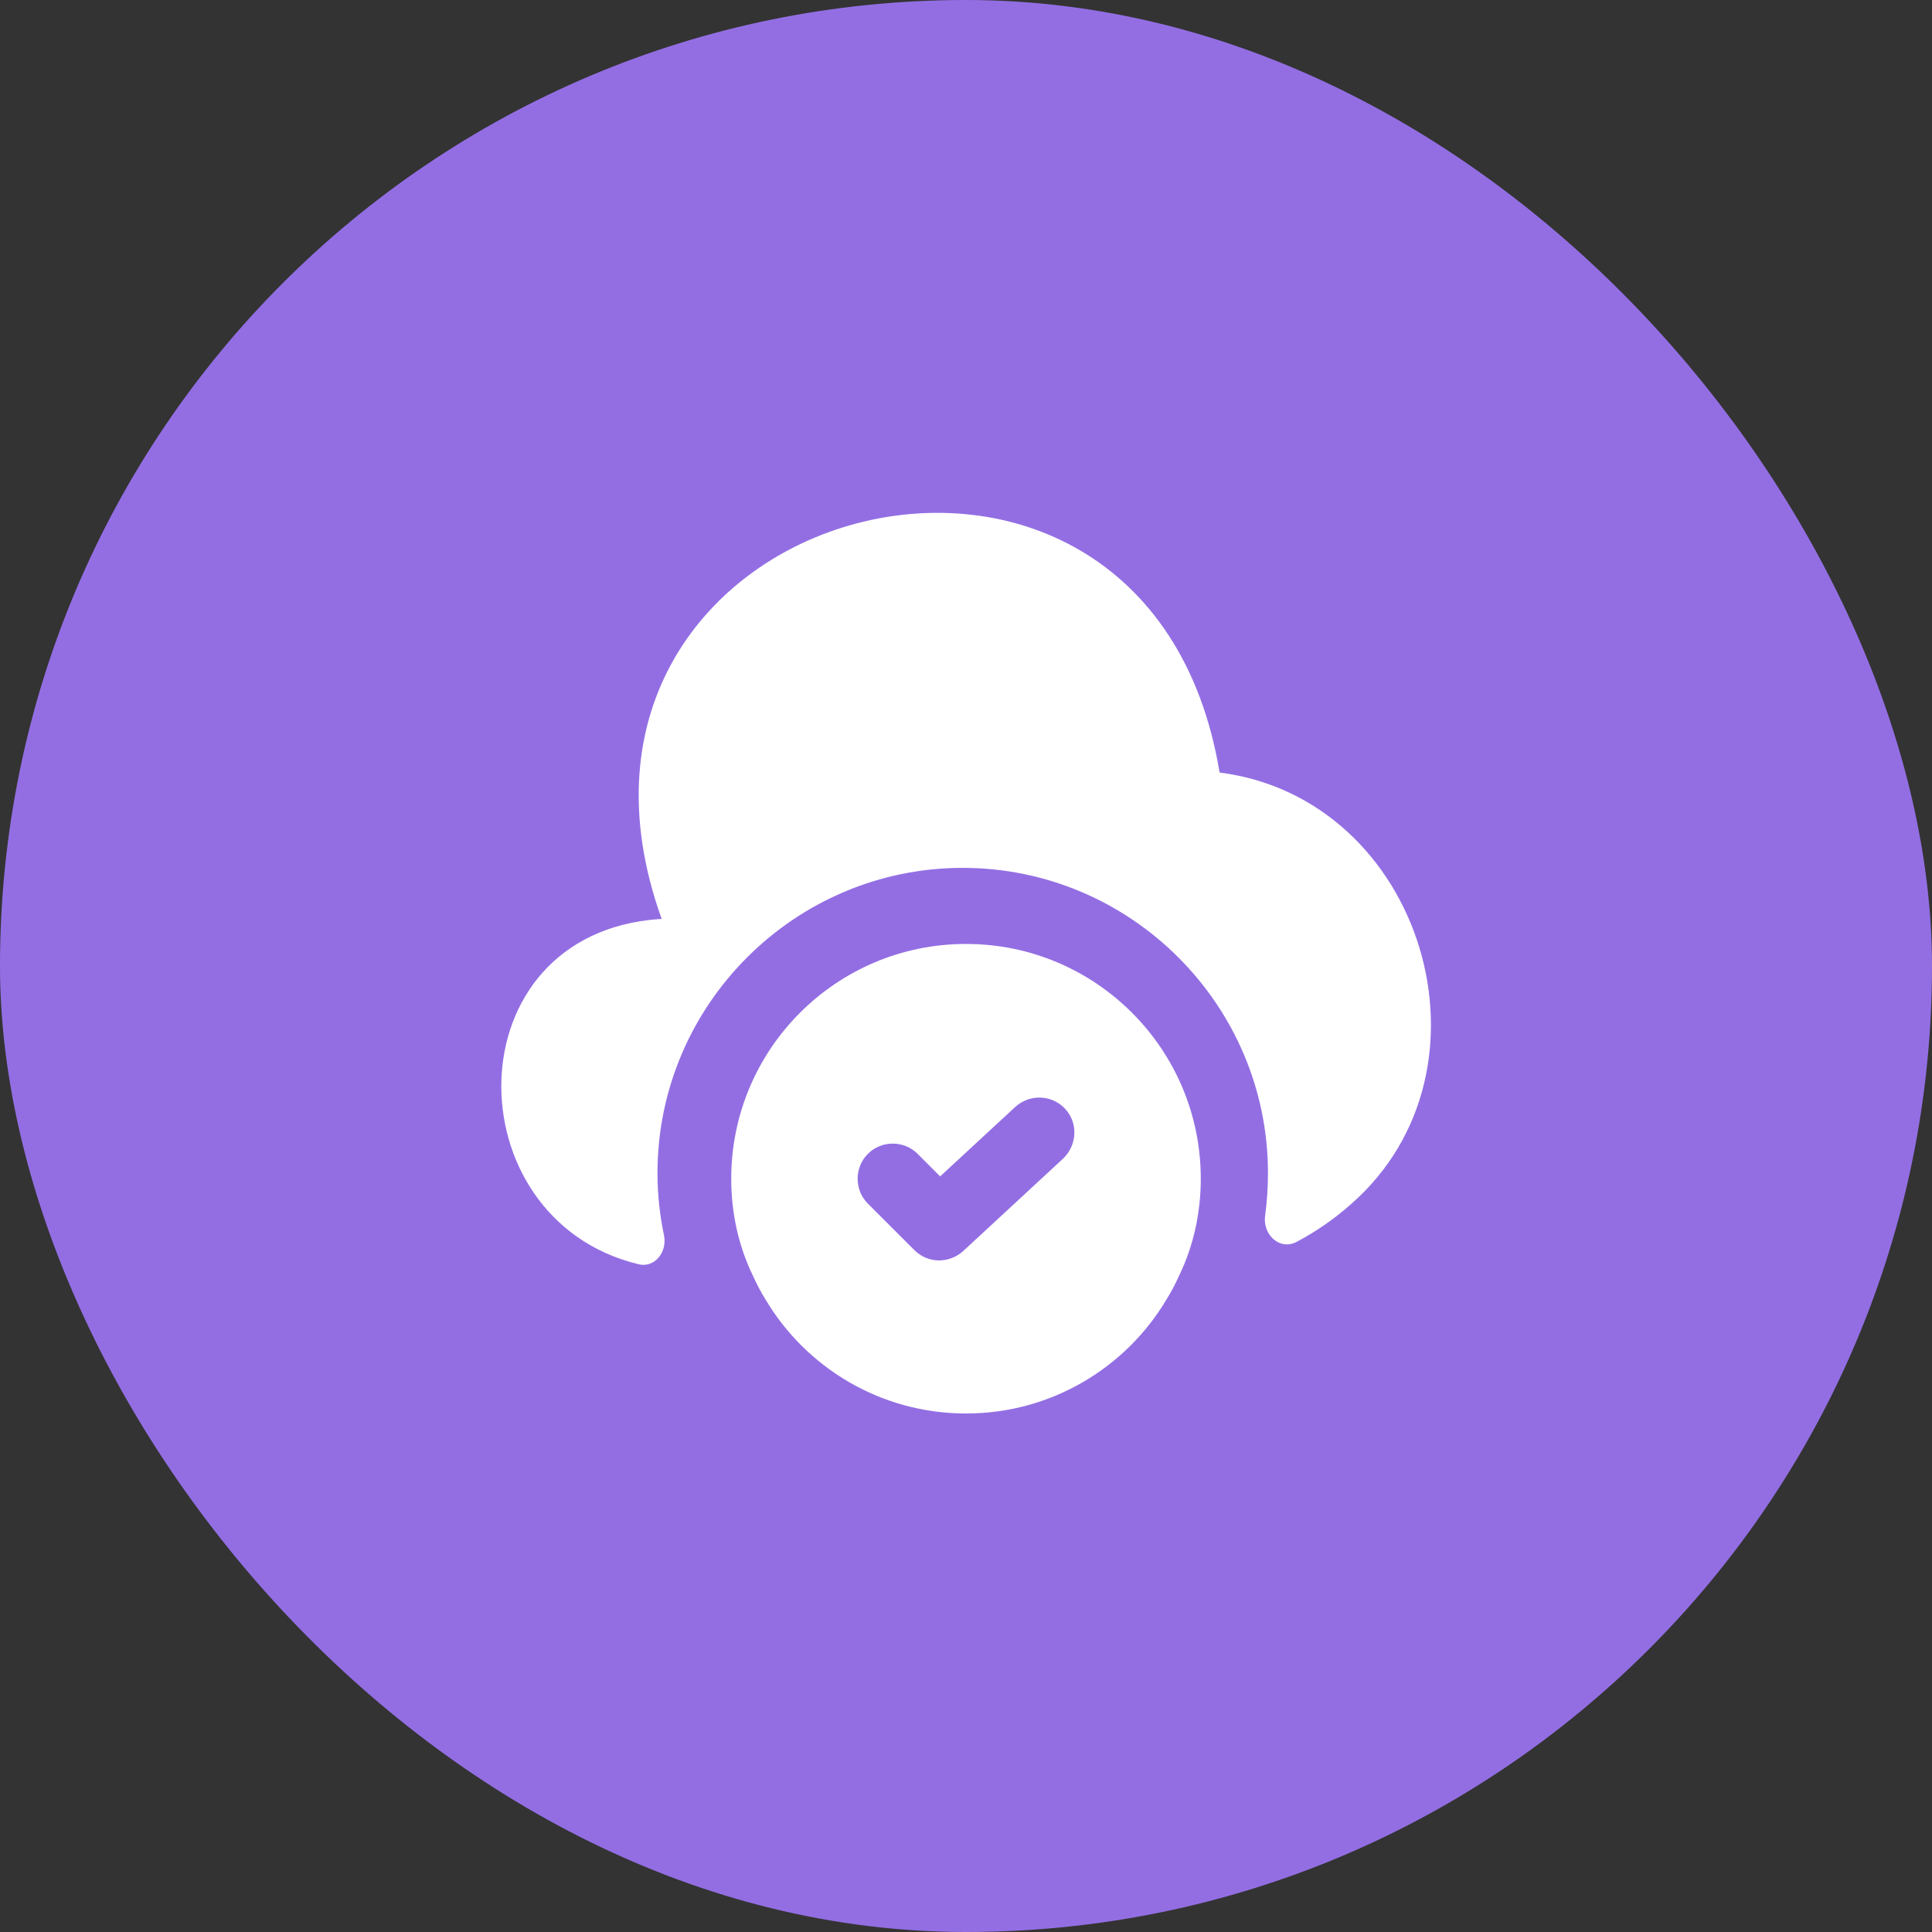 <svg width="48" height="48" viewBox="0 0 48 48" fill="none" xmlns="http://www.w3.org/2000/svg">
<rect x="0" y="0" width="48" height="48" fill="#333333" stroke="none"/>
<rect width="48" height="48" rx="24" fill="#936EE3"/>
<path d="M24 23.452C20.78 23.452 18.167 26.065 18.167 29.285C18.167 30.148 18.353 30.965 18.703 31.688C18.797 31.898 18.902 32.097 19.018 32.283C20.022 33.975 21.877 35.118 24 35.118C26.123 35.118 27.978 33.975 28.982 32.283C29.098 32.097 29.203 31.898 29.297 31.688C29.647 30.965 29.833 30.148 29.833 29.285C29.833 26.065 27.22 23.452 24 23.452ZM26.415 28.783L23.93 31.082C23.767 31.233 23.545 31.315 23.335 31.315C23.113 31.315 22.892 31.233 22.717 31.058L21.562 29.903C21.223 29.565 21.223 29.005 21.562 28.667C21.9 28.328 22.46 28.328 22.798 28.667L23.358 29.227L25.225 27.5C25.587 27.173 26.135 27.197 26.462 27.547C26.788 27.897 26.765 28.445 26.415 28.783Z" fill="white"/>
<path d="M33.567 29.915C33.147 30.288 32.692 30.603 32.202 30.86C31.782 31.07 31.362 30.662 31.432 30.195C31.478 29.857 31.502 29.507 31.502 29.145C31.502 24.968 28.095 21.562 23.918 21.562C19.742 21.562 16.335 24.968 16.335 29.145C16.335 29.682 16.393 30.195 16.498 30.697C16.58 31.105 16.265 31.513 15.857 31.408C11.248 30.288 11.225 23.195 16.382 22.833H16.44C12.695 12.415 28.492 8.25 30.3 19.193C35.352 19.835 37.393 26.567 33.567 29.915Z" fill="white"/>
</svg>
